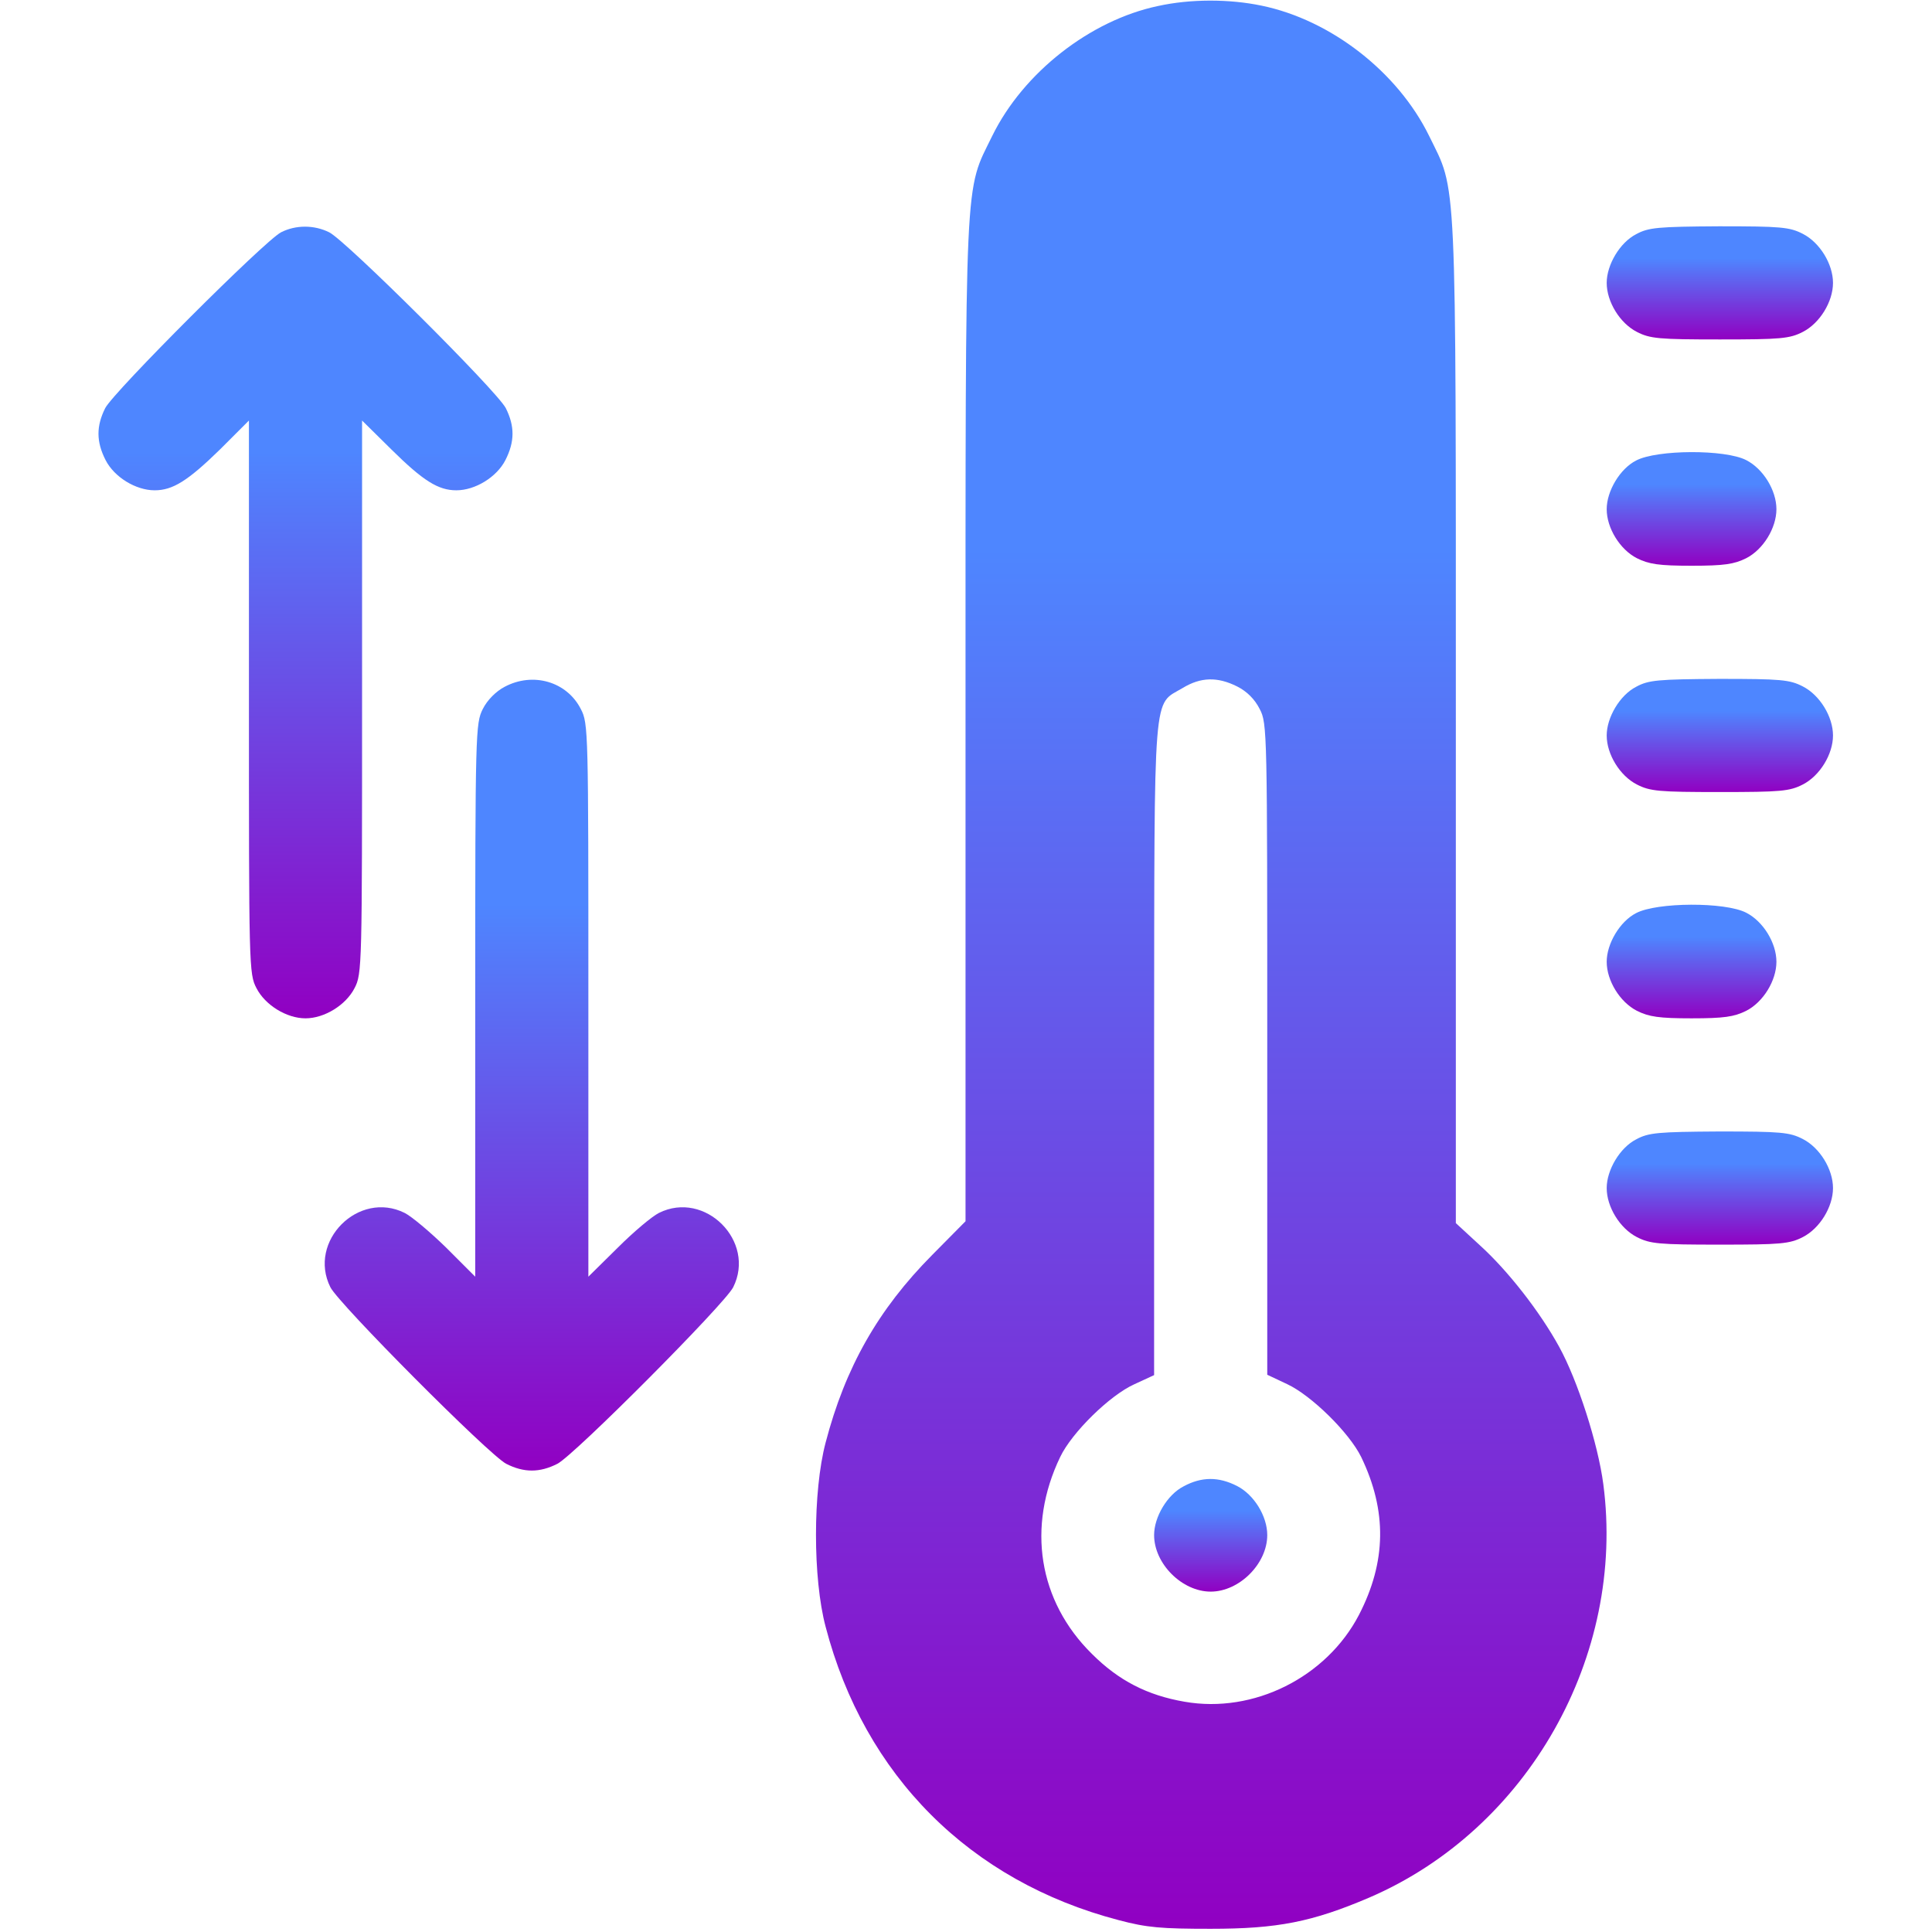 <svg width="683" height="683" viewBox="0 0 683 683" fill="none" xmlns="http://www.w3.org/2000/svg">
<g clip-path="url(#clip0_5_51)">
<path d="M409.333 2.133C385.333 7.2 361.733 25.733 350.8 48C340.933 68.267 341.333 57.333 341.333 254.933V431.733L329.6 443.6C310.4 462.933 298.8 483.467 291.867 510C287.333 527.2 287.333 558 291.867 575.067C305.6 627.733 342.933 665.067 395.467 678.8C405.467 681.467 410.667 681.867 428 681.867C451.6 681.867 463.867 679.467 484.133 670.8C540.133 646.667 574.8 585.467 566.8 524.667C564.933 510.4 557.733 488 551.2 476.133C544.4 463.733 533.067 449.2 523.2 440.267L514.667 432.4V255.2C514.667 57.333 515.067 68.267 505.2 48C494.133 25.467 470.533 7.067 446 2C434.533 -0.4 420.8 -0.4 409.333 2.133ZM437.333 242.667C440.8 244.4 443.6 247.2 445.333 250.667C448 255.733 448 258.267 448 370.933V486L455.067 489.333C463.6 493.333 476.933 506.4 481.2 515.067C490.4 534.133 490.133 552.133 480.4 570.933C468.933 592.933 443.2 605.867 418.8 601.6C405.6 599.333 395.467 594.133 386 584.667C367.067 566 362.933 539.733 374.8 515.067C378.933 506.4 392.4 493.2 401.067 489.333L408 486.133V370.8C408.133 241.067 407.467 249.6 418.133 243.2C424.533 239.333 430.4 239.2 437.333 242.667Z" fill="url(#paint0_linear_5_51)"/>
<path d="M418.4 525.467C412.667 528.4 408 536.267 408 542.667C408 552.8 417.867 562.667 428 562.667C438.133 562.667 448 552.8 448 542.667C448 536 443.333 528.4 437.333 525.333C430.8 522 424.8 522 418.4 525.467Z" fill="url(#paint1_linear_5_51)"/>
<path d="M99.333 82.133C93.467 85.2 40.267 138.4 37.2 144.267C34 150.667 34 156.133 37.333 162.667C40.4 168.667 48 173.333 54.667 173.333C61.067 173.333 66.4 170 77.733 158.933L88 148.667V246.4C88 341.733 88 344.267 90.667 349.333C93.733 355.333 101.333 360 108 360C114.667 360 122.267 355.333 125.333 349.333C128 344.267 128 341.733 128 246.4V148.667L138.4 158.933C149.6 170 154.933 173.333 161.333 173.333C168 173.333 175.6 168.667 178.667 162.667C182 156.133 182 150.667 178.8 144.267C175.6 138.133 122.267 85.067 116.4 82.133C111.067 79.467 104.533 79.467 99.333 82.133Z" fill="url(#paint2_linear_5_51)"/>
<path d="M578.4 82.8C572.667 85.733 568 93.6 568 100C568 106.667 572.667 114.267 578.667 117.333C583.333 119.733 586.533 120 608 120C629.467 120 632.667 119.733 637.333 117.333C643.333 114.267 648 106.667 648 100C648 93.333 643.333 85.733 637.333 82.667C632.667 80.267 629.6 80 607.733 80C586.133 80.133 582.8 80.4 578.4 82.8Z" fill="url(#paint3_linear_5_51)"/>
<path d="M578.4 162.8C572.667 165.733 568 173.6 568 180C568 186.667 572.667 194.267 578.667 197.333C582.933 199.467 586.533 200 598 200C609.467 200 613.067 199.467 617.333 197.333C623.333 194.267 628 186.667 628 180C628 173.333 623.333 165.733 617.333 162.667C609.867 158.8 585.733 158.933 578.4 162.8Z" fill="url(#paint4_linear_5_51)"/>
<path d="M178.4 242.8C175.333 244.4 172.267 247.467 170.667 250.667C168.133 255.733 168 258.4 168 353.6V451.333L157.733 441.067C152 435.467 145.467 430 143.067 428.8C126.8 420.667 108.667 438.8 116.8 455.067C119.733 460.933 172.8 514.267 178.933 517.467C185.2 520.667 190.8 520.667 197.067 517.467C203.2 514.267 256.267 460.933 259.2 455.067C267.333 438.8 249.2 420.667 232.933 428.8C230.533 430 224 435.467 218.4 441.067L208 451.333V353.6C208 258.267 208 255.733 205.333 250.667C200.4 240.933 188.4 237.467 178.4 242.8Z" fill="url(#paint5_linear_5_51)"/>
<path d="M578.4 242.8C572.667 245.733 568 253.6 568 260C568 266.667 572.667 274.267 578.667 277.333C583.333 279.733 586.533 280 608 280C629.467 280 632.667 279.733 637.333 277.333C643.333 274.267 648 266.667 648 260C648 253.333 643.333 245.733 637.333 242.667C632.667 240.267 629.6 240 607.733 240C586.133 240.133 582.8 240.4 578.4 242.8Z" fill="url(#paint6_linear_5_51)"/>
<path d="M578.4 322.8C572.667 325.733 568 333.6 568 340C568 346.667 572.667 354.267 578.667 357.333C582.933 359.467 586.533 360 598 360C609.467 360 613.067 359.467 617.333 357.333C623.333 354.267 628 346.667 628 340C628 333.333 623.333 325.733 617.333 322.667C609.867 318.8 585.733 318.933 578.4 322.8Z" fill="url(#paint7_linear_5_51)"/>
<path d="M578.4 402.8C572.667 405.733 568 413.6 568 420C568 426.667 572.667 434.267 578.667 437.333C583.333 439.733 586.533 440 608 440C629.467 440 632.667 439.733 637.333 437.333C643.333 434.267 648 426.667 648 420C648 413.333 643.333 405.733 637.333 402.667C632.667 400.267 629.6 400 607.733 400C586.133 400.133 582.8 400.4 578.4 402.8Z" fill="url(#paint8_linear_5_51)"/>
</g>
<defs>
<linearGradient id="paint0_linear_5_51" x1="428.205" y1="681.867" x2="428.205" y2="0.216" gradientUnits="userSpaceOnUse">
<stop stop-color="#9100C2"/>
<stop offset="0.716" stop-color="#4E86FF"/>
</linearGradient>
<linearGradient id="paint1_linear_5_51" x1="428" y1="562.667" x2="428" y2="522.85" gradientUnits="userSpaceOnUse">
<stop stop-color="#9100C2"/>
<stop offset="0.716" stop-color="#4E86FF"/>
</linearGradient>
<linearGradient id="paint2_linear_5_51" x1="108" y1="360" x2="108" y2="80.133" gradientUnits="userSpaceOnUse">
<stop stop-color="#9100C2"/>
<stop offset="0.716" stop-color="#4E86FF"/>
</linearGradient>
<linearGradient id="paint3_linear_5_51" x1="608" y1="120" x2="608" y2="80" gradientUnits="userSpaceOnUse">
<stop stop-color="#9100C2"/>
<stop offset="0.716" stop-color="#4E86FF"/>
</linearGradient>
<linearGradient id="paint4_linear_5_51" x1="598" y1="200" x2="598" y2="159.833" gradientUnits="userSpaceOnUse">
<stop stop-color="#9100C2"/>
<stop offset="0.716" stop-color="#4E86FF"/>
</linearGradient>
<linearGradient id="paint5_linear_5_51" x1="188" y1="519.867" x2="188" y2="240.3" gradientUnits="userSpaceOnUse">
<stop stop-color="#9100C2"/>
<stop offset="0.716" stop-color="#4E86FF"/>
</linearGradient>
<linearGradient id="paint6_linear_5_51" x1="608" y1="280" x2="608" y2="240" gradientUnits="userSpaceOnUse">
<stop stop-color="#9100C2"/>
<stop offset="0.716" stop-color="#4E86FF"/>
</linearGradient>
<linearGradient id="paint7_linear_5_51" x1="598" y1="360" x2="598" y2="319.833" gradientUnits="userSpaceOnUse">
<stop stop-color="#9100C2"/>
<stop offset="0.716" stop-color="#4E86FF"/>
</linearGradient>
<linearGradient id="paint8_linear_5_51" x1="608" y1="440" x2="608" y2="400" gradientUnits="userSpaceOnUse">
<stop stop-color="#9100C2"/>
<stop offset="0.716" stop-color="#4E86FF"/>
</linearGradient>
<clipPath id="clip0_5_51">
<rect width="682.667" height="682.667" fill="white"/>
</clipPath>
</defs>
</svg>
